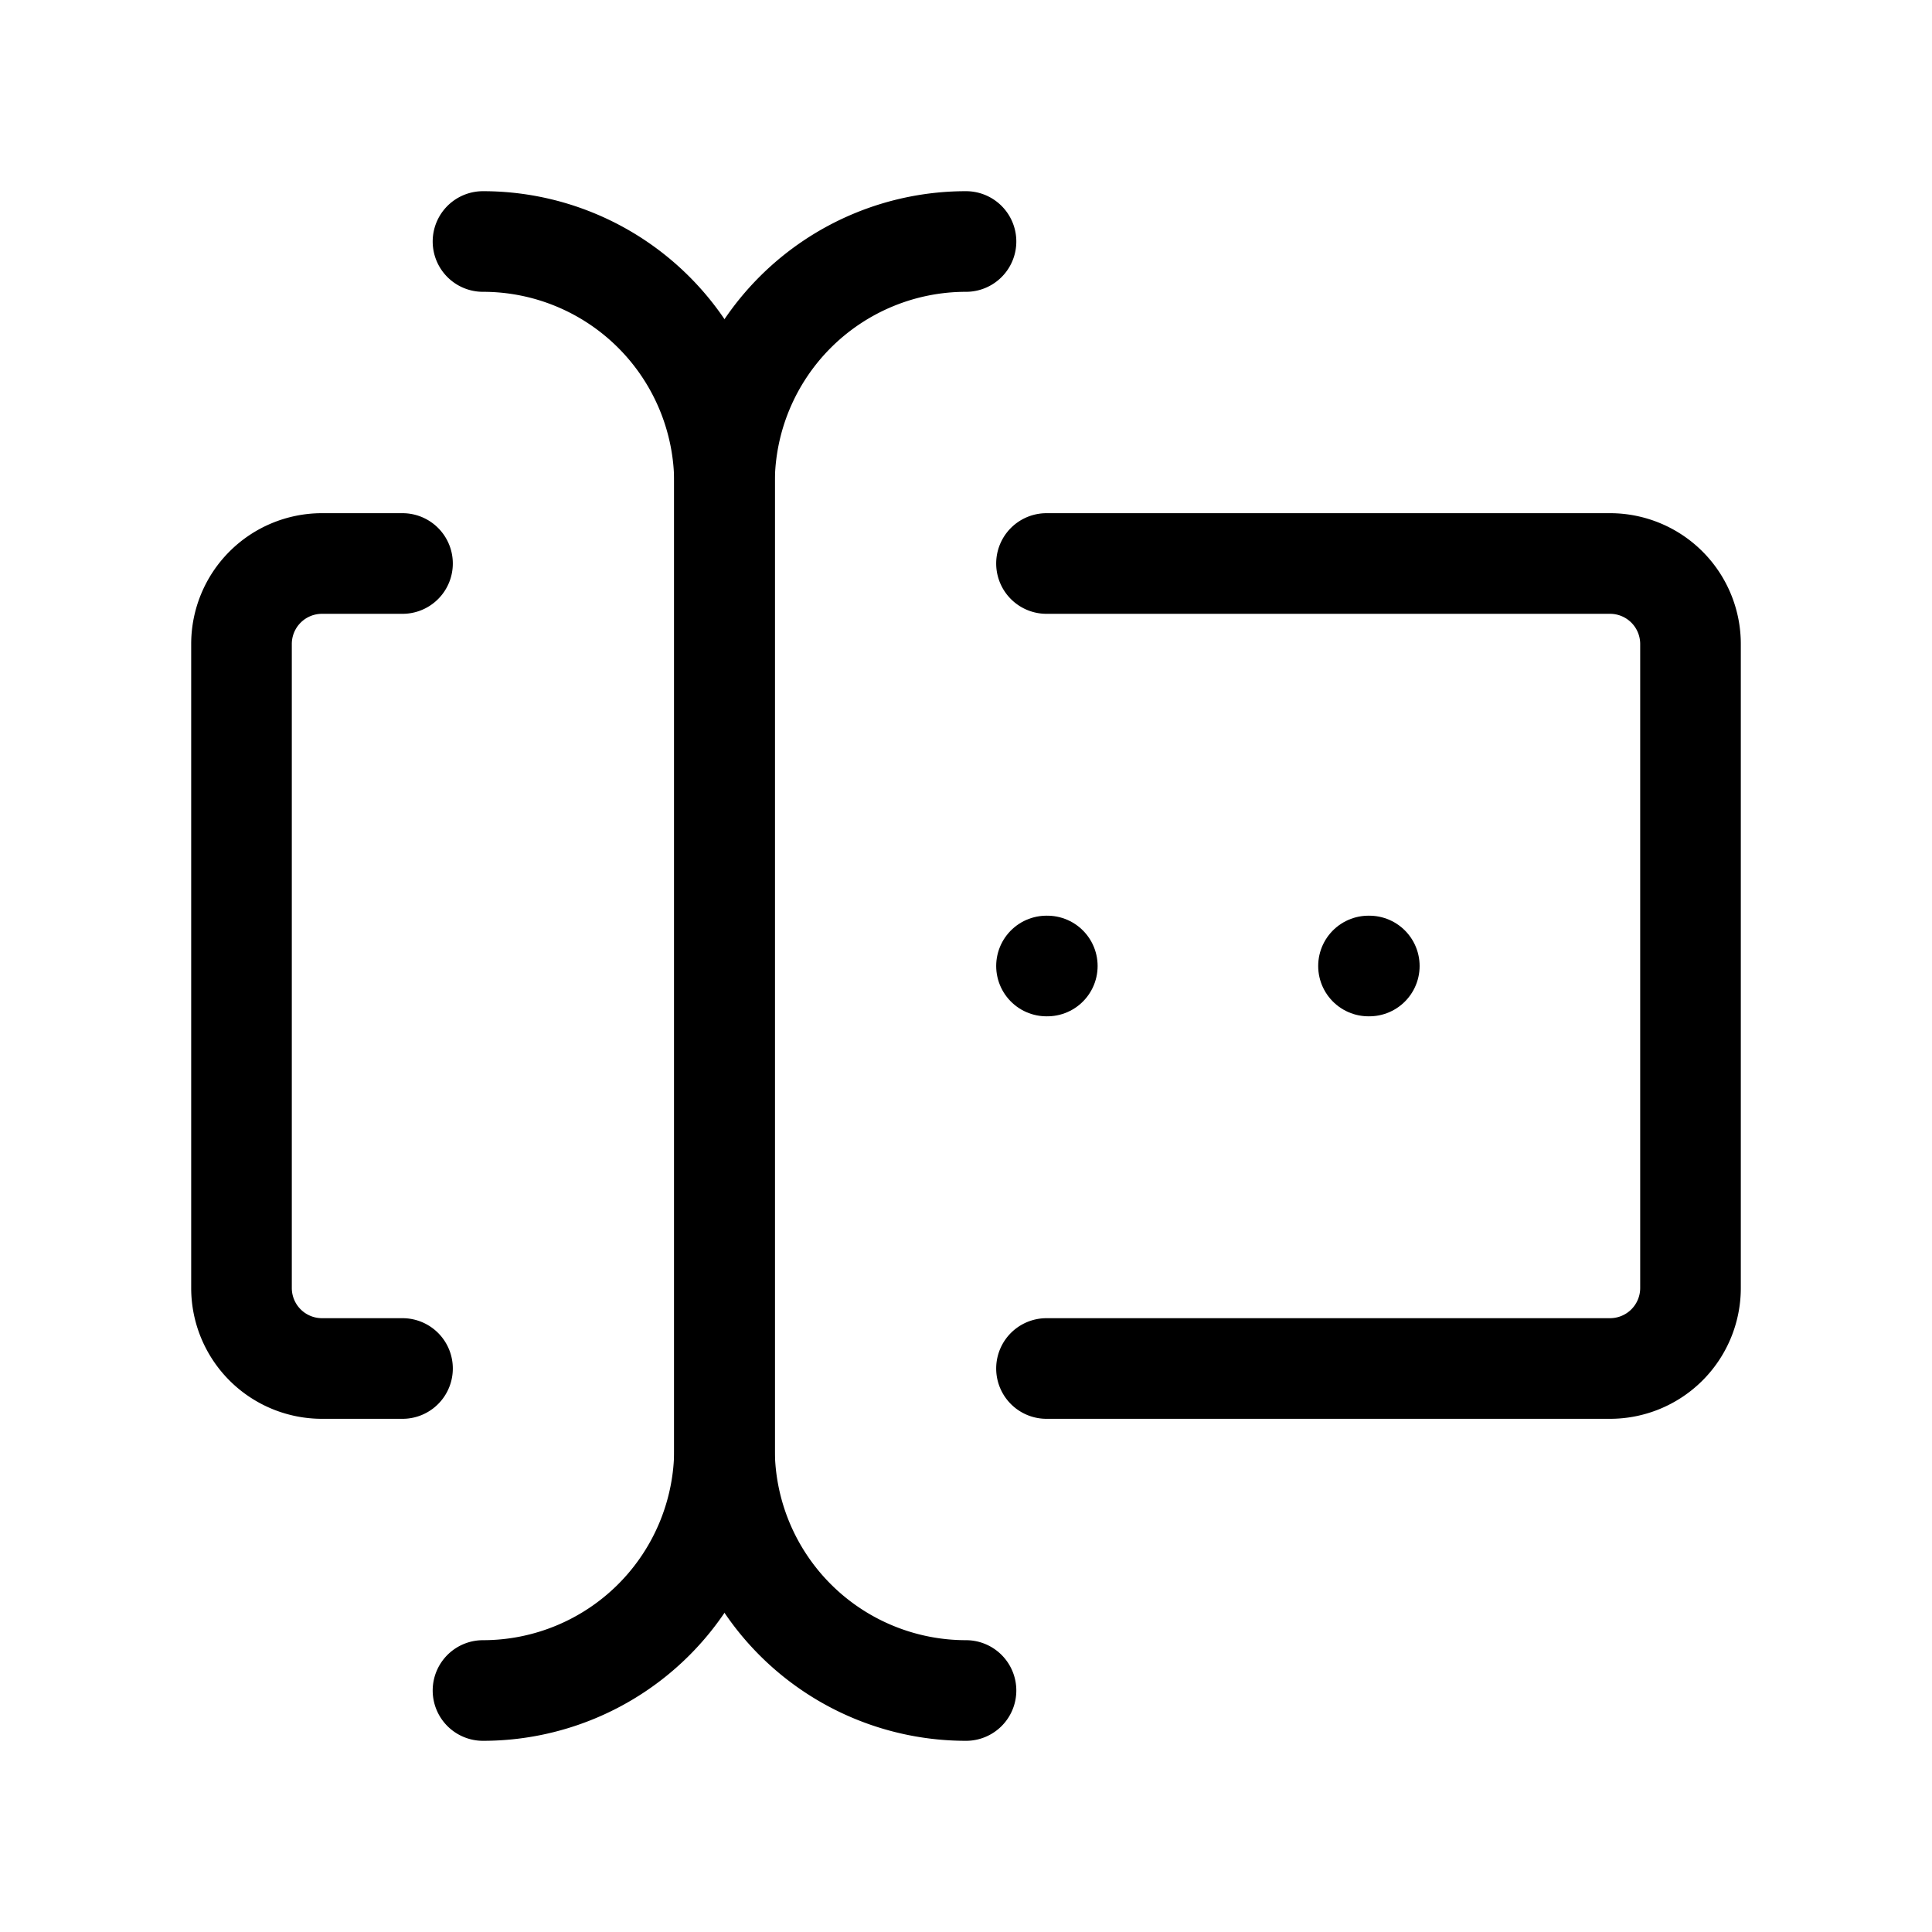 <svg xmlns="http://www.w3.org/2000/svg" class="icon icon-tabler icon-tabler-forms" width="24" height="24" viewBox="0 0 24 24" stroke-width="1.25" stroke="currentColor" fill="none" stroke-linecap="round" stroke-linejoin="round">
   <path stroke="none" d="M0 0h24v24H0z" fill="none"></path>
   <path d="M12 3a3 3 0 0 0 -3 3v12a3 3 0 0 0 3 3"></path>
   <path d="M6 3a3 3 0 0 1 3 3v12a3 3 0 0 1 -3 3"></path>
   <path d="M13 7h7a1 1 0 0 1 1 1v8a1 1 0 0 1 -1 1h-7"></path>
   <path d="M5 7h-1a1 1 0 0 0 -1 1v8a1 1 0 0 0 1 1h1"></path>
   <path d="M17 12h.01"></path>
   <path d="M13 12h.01"></path>
</svg>